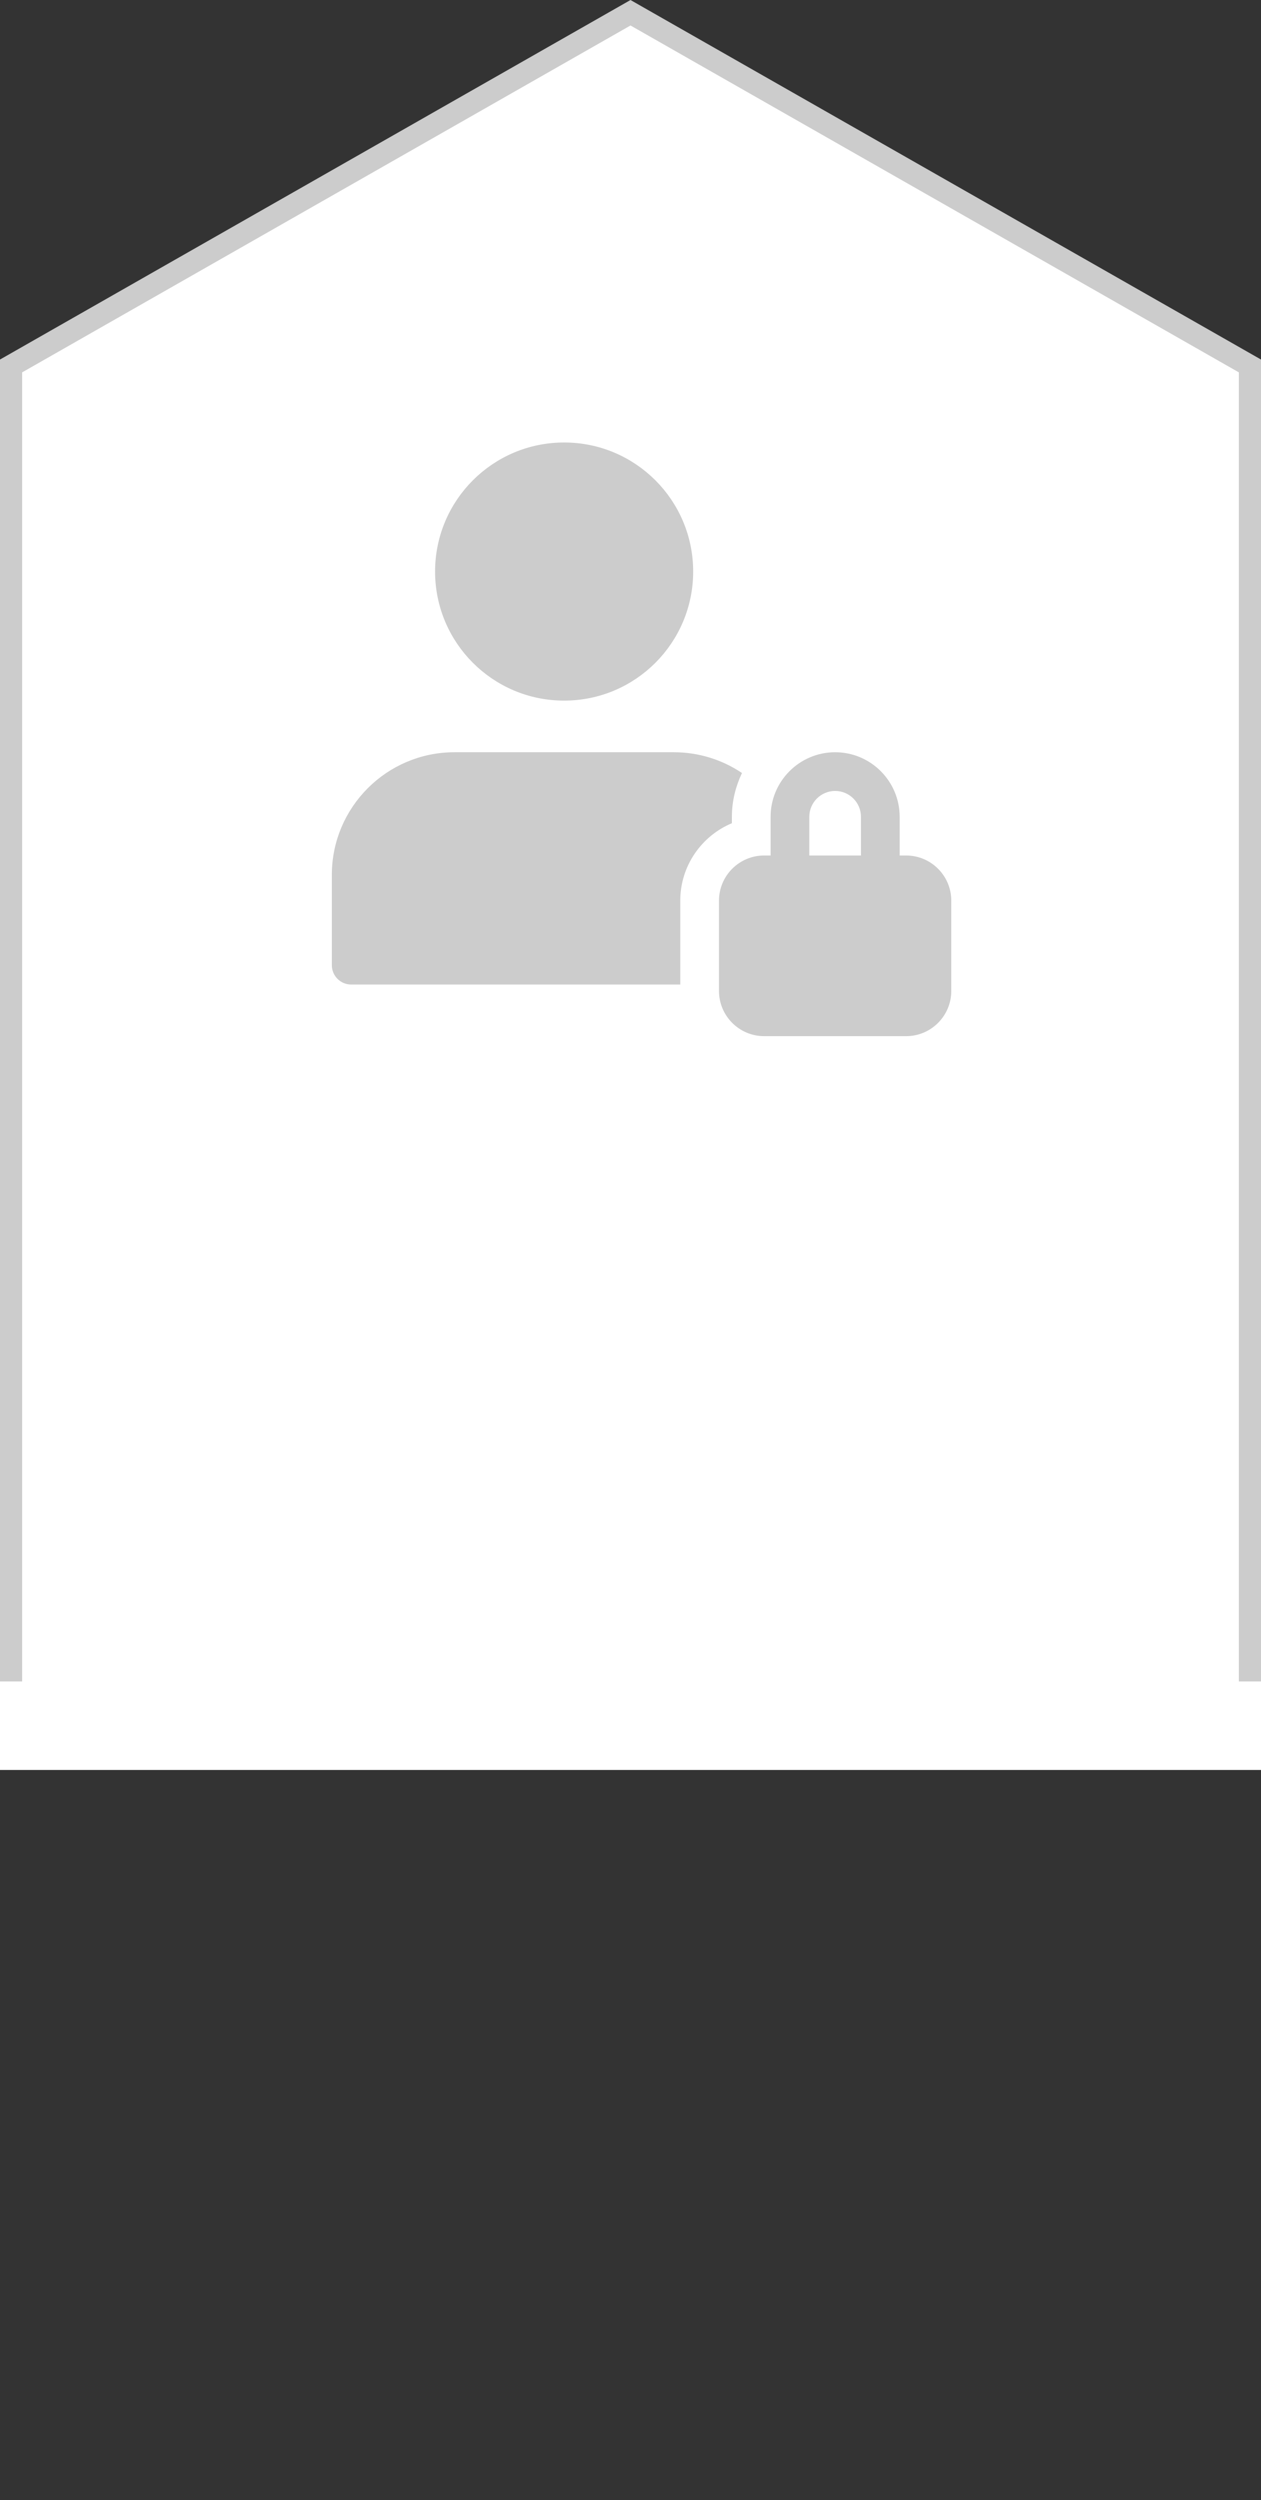 <svg width="57" height="113" viewBox="0 0 57 113" fill="none" xmlns="http://www.w3.org/2000/svg">
<rect x="0" y="0" width="57" height="113" fill="#333333" stroke="none"/>
<path d="M0.5 16.541L28.5 0.576L56.5 16.541V77H28.5H0.5V16.541Z" fill="white" stroke="#CCCCCC"/>
<path d="M40.958 38.667H40.667V36.917C40.667 35.309 39.358 34 37.75 34C36.142 34 34.833 35.309 34.833 36.917V38.667H34.542C33.416 38.667 32.5 39.582 32.5 40.708V44.792C32.5 45.918 33.416 46.833 34.542 46.833H40.958C42.084 46.833 43 45.918 43 44.792V40.708C43 39.582 42.084 38.667 40.958 38.667ZM36.583 36.917C36.583 36.274 37.107 35.75 37.75 35.75C38.393 35.75 38.917 36.274 38.917 36.917V38.667H36.583V36.917Z" fill="#CCCCCC"/>
<path d="M30.75 40.708C30.75 39.133 31.715 37.781 33.083 37.208V36.917C33.083 36.207 33.255 35.542 33.539 34.939C32.657 34.347 31.598 34 30.458 34H20.542C17.486 34 15 36.486 15 39.542V43.625C15 44.108 15.392 44.5 15.875 44.5H30.75V40.708Z" fill="#CCCCCC"/>
<path d="M31.333 25.833C31.333 29.055 28.722 31.667 25.5 31.667C22.278 31.667 19.667 29.055 19.667 25.833C19.667 22.612 22.278 20 25.5 20C28.722 20 31.333 22.612 31.333 25.833Z" fill="#CCCCCC"/>
<rect y="76" width="57" height="4" fill="white"/>
</svg>
